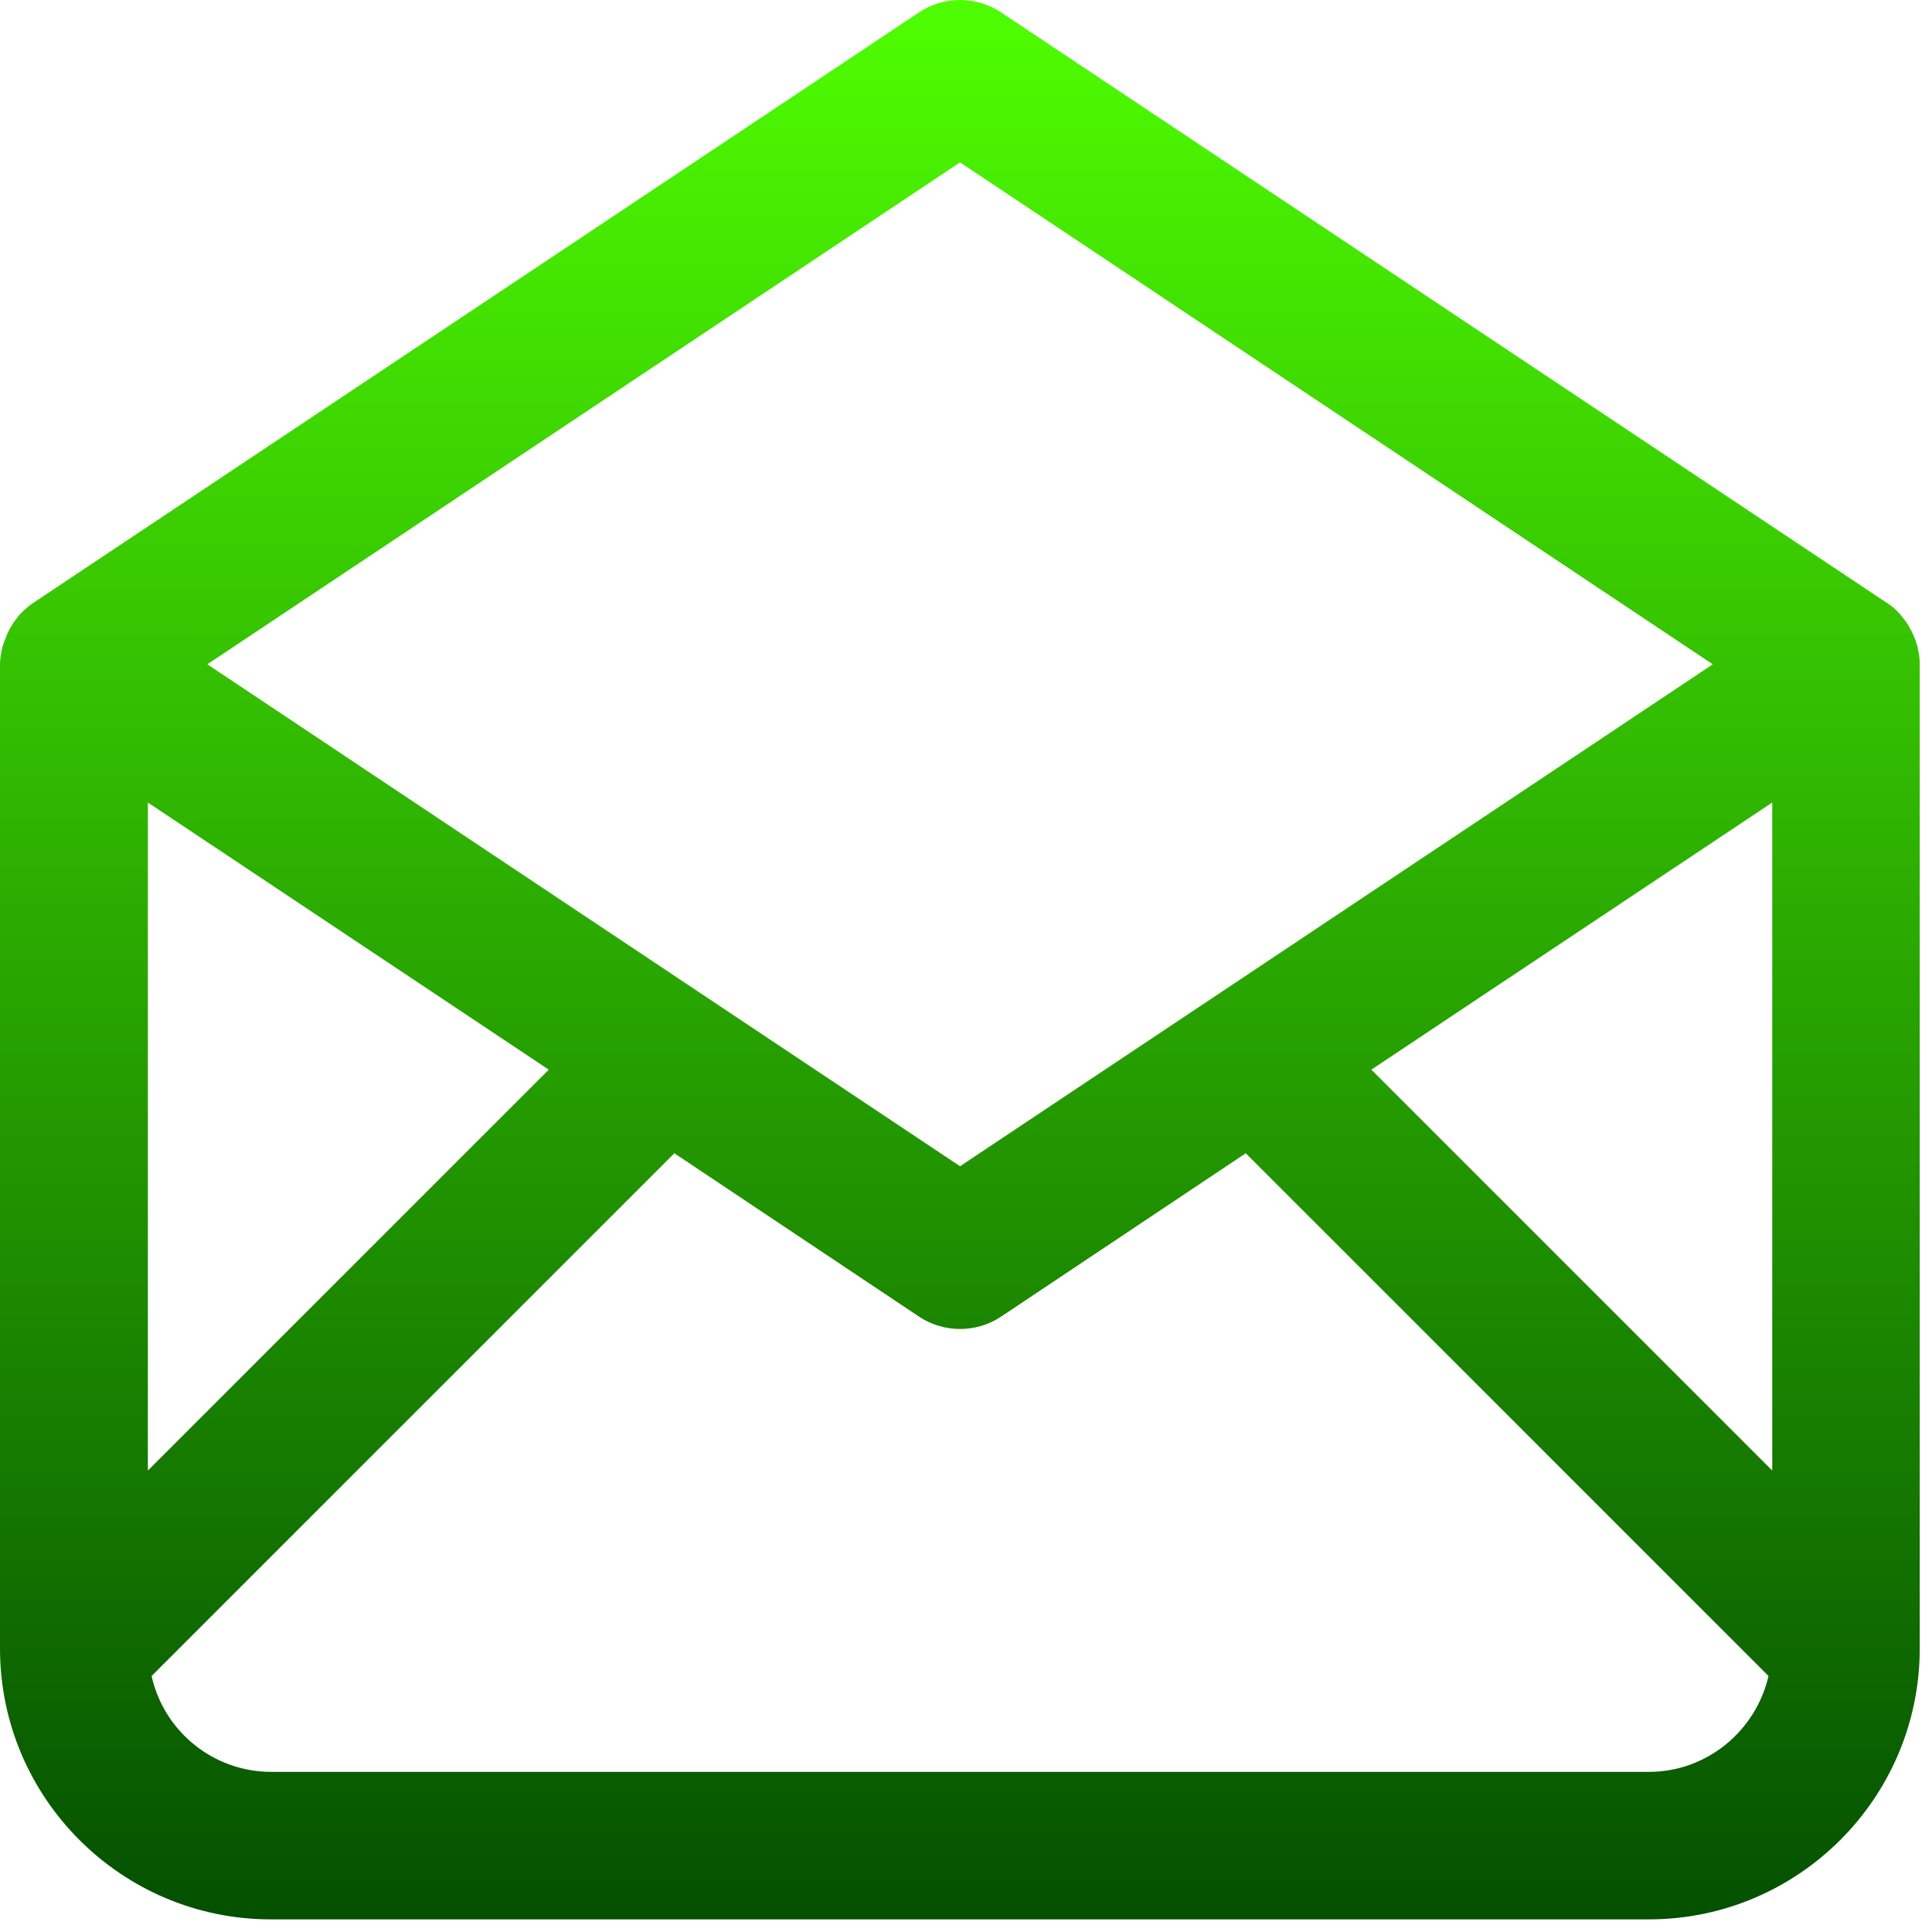 <svg width="52" height="52" viewBox="0 0 52 52" fill="none" xmlns="http://www.w3.org/2000/svg">
    <path
        d="M51.62 17.43C51.62 17.43 51.59 17.35 51.58 17.31C51.55 17.21 51.51 17.11 51.46 17.01C51.44 16.97 51.42 16.93 51.39 16.88C51.34 16.79 51.28 16.7 51.21 16.62C51.18 16.59 51.16 16.55 51.13 16.52C51.03 16.41 50.92 16.31 50.79 16.23L26.94 0.33C26.27 -0.11 25.4 -0.11 24.74 0.33L0.89 16.23C0.77 16.31 0.66 16.41 0.55 16.52C0.52 16.55 0.49 16.59 0.47 16.62C0.4 16.7 0.34 16.79 0.29 16.88C0.27 16.92 0.24 16.96 0.22 17.01C0.17 17.11 0.14 17.21 0.1 17.31C0.09 17.35 0.07 17.39 0.06 17.43C0.03 17.58 0 17.73 0 17.88V44.37C0 48.39 3.27 51.66 7.29 51.66H44.38C48.4 51.66 51.67 48.39 51.67 44.37V17.88C51.67 17.72 51.65 17.57 51.61 17.43H51.62ZM36.91 28.79L47.7 21.6V39.58L36.91 28.79ZM25.84 4.37L46.1 17.88L25.84 31.39L5.58 17.88L25.84 4.37ZM3.98 21.6L14.77 28.79L3.98 39.58V21.6ZM44.39 47.69H7.3C5.73 47.69 4.41 46.59 4.08 45.11L18.15 31.04L24.74 35.44C25.07 35.66 25.46 35.77 25.84 35.77C26.22 35.77 26.61 35.66 26.94 35.44L33.53 31.04L47.6 45.11C47.26 46.58 45.95 47.69 44.38 47.69H44.39Z"
        fill="url(#paint0_linear_11_104)" />
    <defs>
        <linearGradient id="paint0_linear_11_104" x1="25.835" y1="0" x2="25.835" y2="51.66"
            gradientUnits="userSpaceOnUse">
            <stop stop-color="#4FFE01" />
            <stop offset="1" stop-color="#045000" />
        </linearGradient>
    </defs>
</svg>